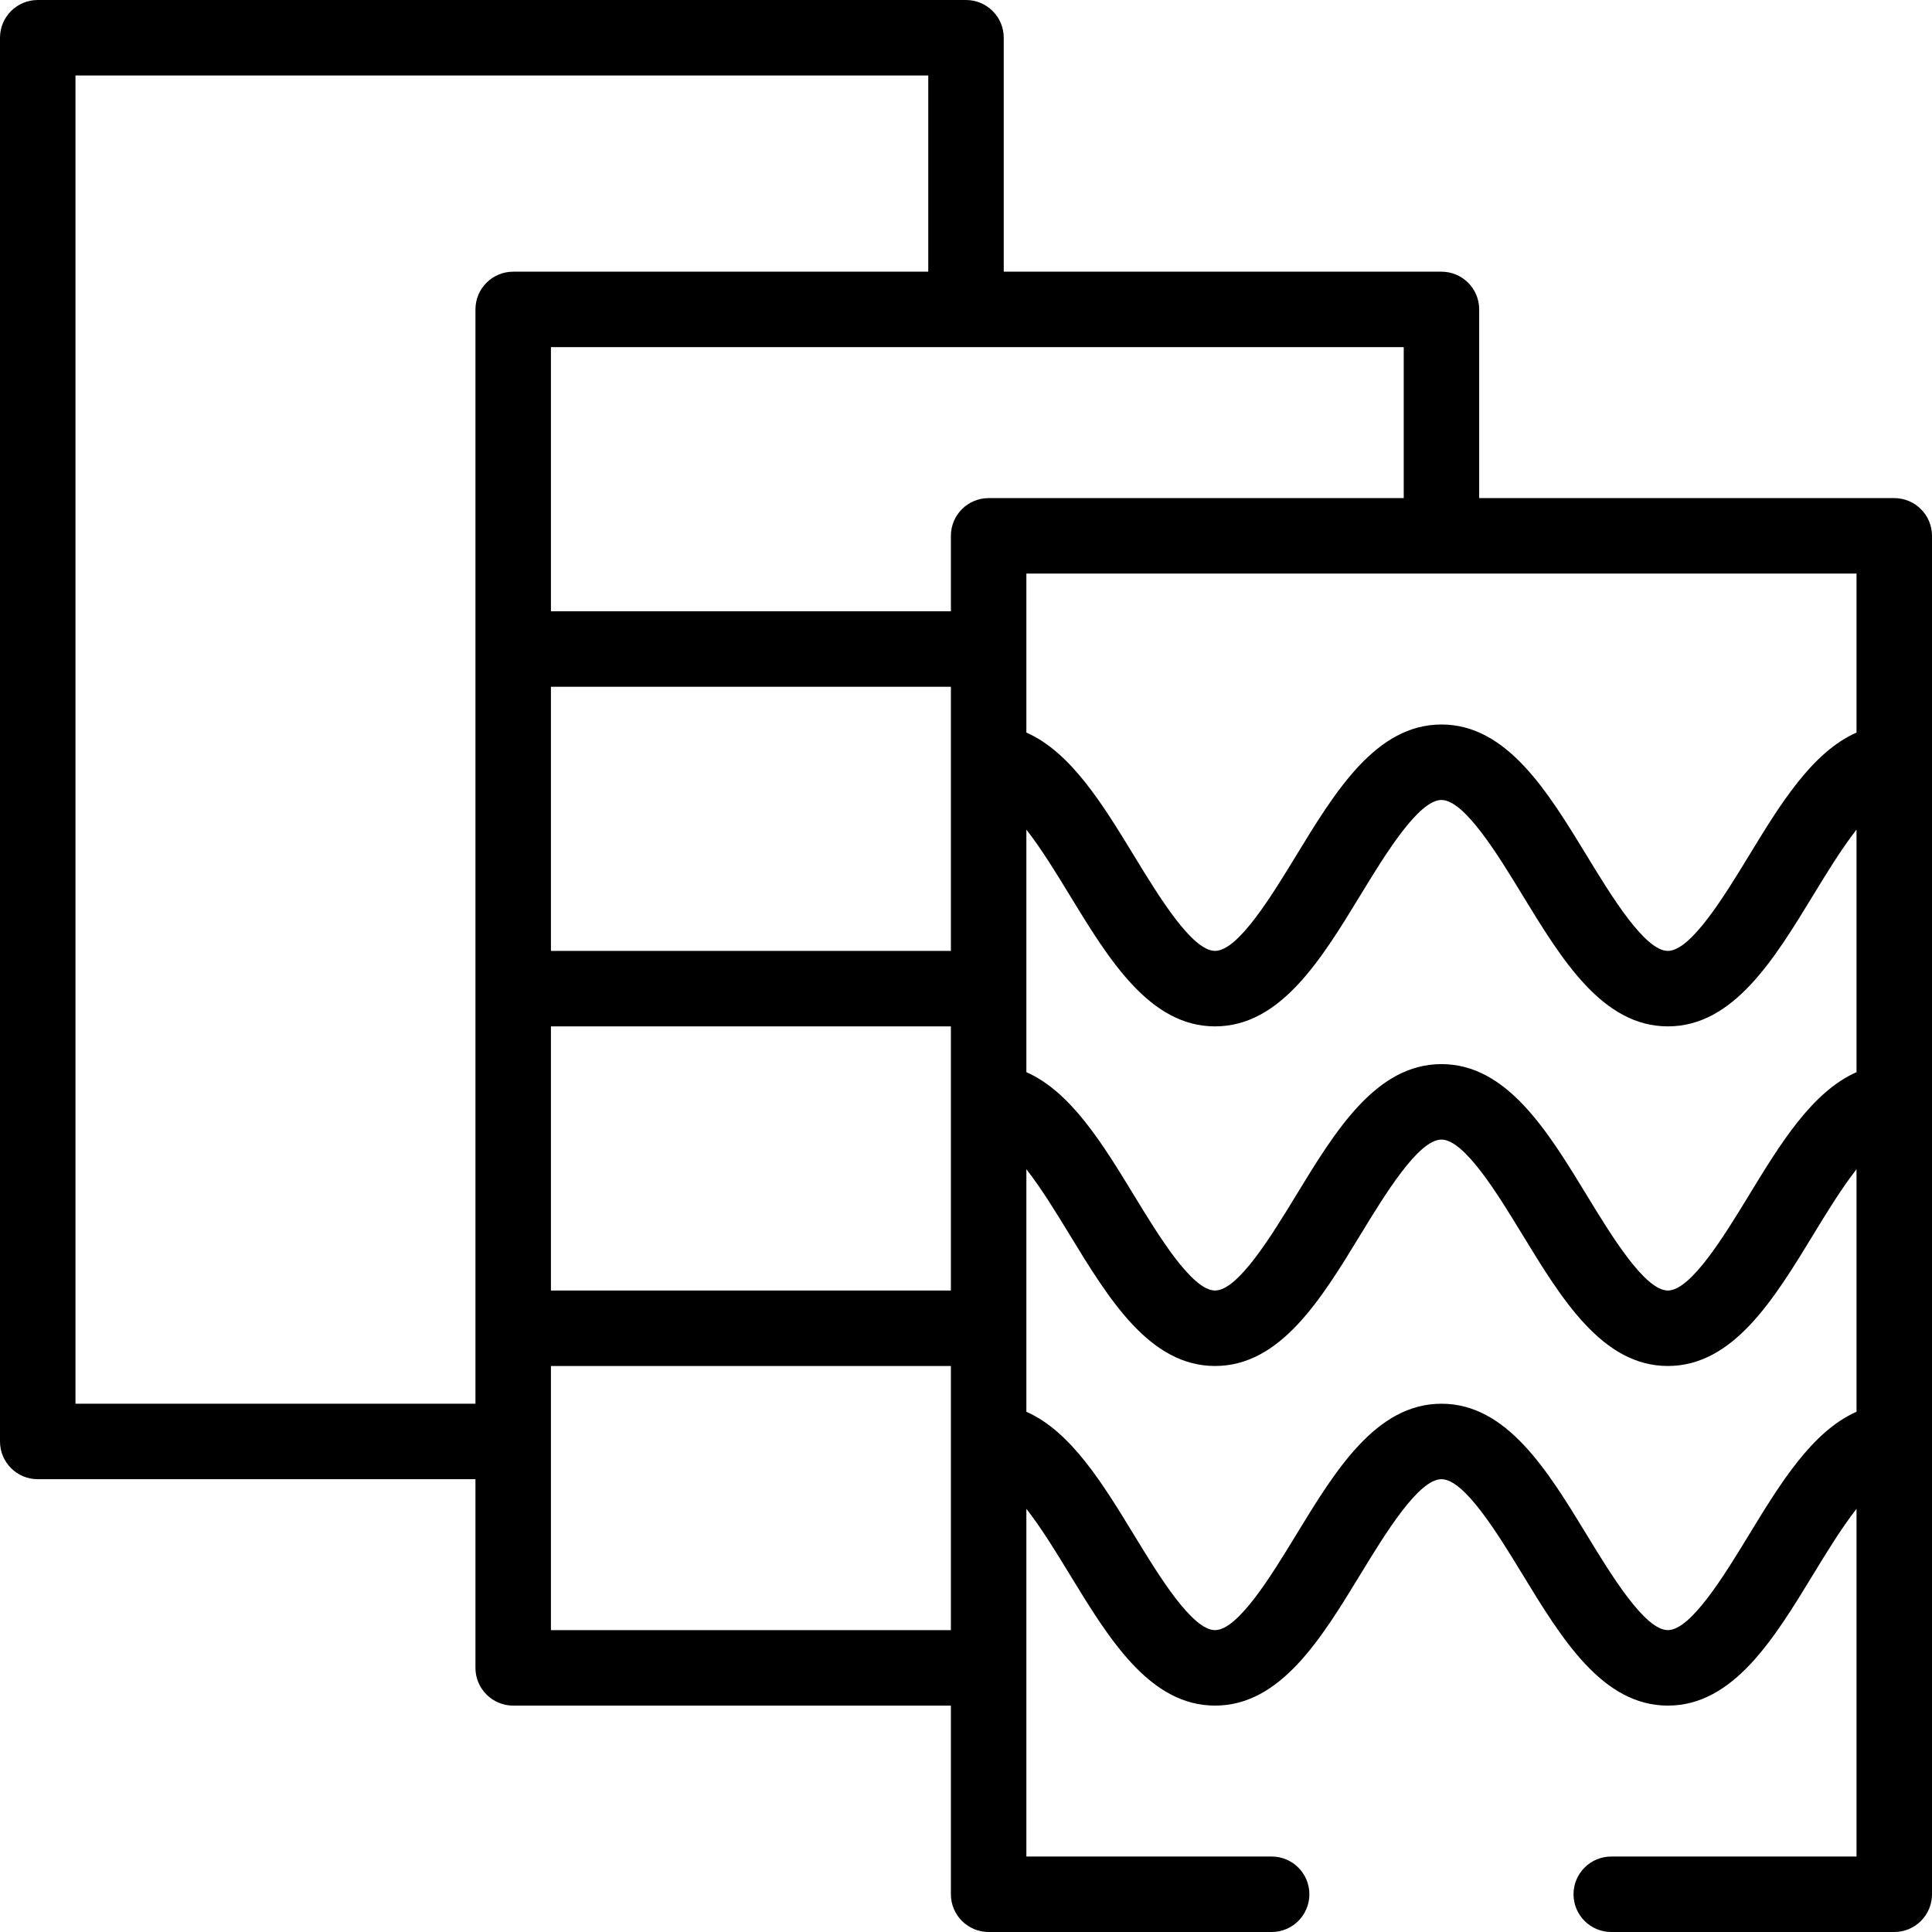 <svg width="120" height="120" viewBox="0 0 120 120" fill="none" xmlns="http://www.w3.org/2000/svg">
<path d="M117.656 30.938H91.875V19.219C91.875 17.924 90.826 16.875 89.531 16.875H62.344V2.344C62.344 1.05 61.294 0 60 0H2.344C1.049 0 0 1.05 0 2.344V89.531C0 90.826 1.049 91.875 2.344 91.875H29.531V103.594C29.531 104.888 30.581 105.938 31.875 105.938H59.062V117.656C59.062 118.95 60.112 120 61.406 120H78.984C80.279 120 81.328 118.95 81.328 117.656C81.328 116.362 80.279 115.312 78.984 115.312H63.75V93.716C64.683 94.906 65.637 96.471 66.436 97.782C68.88 101.792 71.407 105.938 75.469 105.938C79.531 105.938 82.058 101.792 84.501 97.782C86.021 95.289 88.102 91.875 89.531 91.875C90.961 91.875 93.042 95.289 94.561 97.782C97.005 101.792 99.532 105.938 103.594 105.938C107.656 105.938 110.183 101.792 112.626 97.782C113.425 96.471 114.379 94.906 115.312 93.716V115.312H100.078C98.784 115.312 97.734 116.362 97.734 117.656C97.734 118.95 98.784 120 100.078 120H117.656C118.95 120 120 118.95 120 117.656V33.281C120 31.987 118.95 30.938 117.656 30.938ZM59.062 59.062H34.219V42.656H59.062V59.062ZM34.219 63.75H59.062V80.156H34.219V63.75ZM63.75 51.529C64.683 52.719 65.637 54.284 66.436 55.595C68.88 59.604 71.407 63.75 75.469 63.75C79.531 63.75 82.058 59.604 84.501 55.595C86.021 53.102 88.102 49.688 89.531 49.688C90.961 49.688 93.042 53.102 94.561 55.595C97.005 59.604 99.532 63.75 103.594 63.75C107.656 63.75 110.183 59.604 112.626 55.595C113.425 54.284 114.379 52.719 115.312 51.529V66.594C112.549 67.811 110.56 71.072 108.624 74.249C107.104 76.742 105.023 80.156 103.594 80.156C102.164 80.156 100.083 76.742 98.564 74.249C96.12 70.239 93.593 66.094 89.531 66.094C85.469 66.094 82.942 70.239 80.499 74.249C78.979 76.742 76.898 80.156 75.469 80.156C74.039 80.156 71.958 76.742 70.439 74.249C68.502 71.072 66.513 67.812 63.75 66.594V51.529ZM115.312 45.5C112.549 46.718 110.56 49.978 108.624 53.155C107.104 55.648 105.023 59.062 103.594 59.062C102.164 59.062 100.083 55.648 98.564 53.155C96.12 49.146 93.593 45 89.531 45C85.469 45 82.942 49.146 80.499 53.155C78.979 55.648 76.898 59.062 75.469 59.062C74.039 59.062 71.958 55.648 70.439 53.155C68.502 49.978 66.513 46.718 63.75 45.5V35.625H115.312V45.5ZM87.188 30.938H61.406C60.112 30.938 59.062 31.987 59.062 33.281V37.969H34.219V21.562H87.188V30.938ZM4.688 87.188V4.688H57.656V16.875H31.875C30.581 16.875 29.531 17.924 29.531 19.219V87.188H4.688ZM34.219 101.25V84.844H59.062V101.25H34.219ZM108.624 95.343C107.104 97.836 105.023 101.25 103.594 101.25C102.164 101.25 100.083 97.836 98.564 95.343C96.12 91.333 93.593 87.188 89.531 87.188C85.469 87.188 82.942 91.333 80.499 95.343C78.979 97.836 76.898 101.25 75.469 101.25C74.039 101.25 71.958 97.836 70.439 95.343C68.502 92.166 66.513 88.906 63.75 87.688V72.623C64.683 73.813 65.637 75.378 66.436 76.689C68.88 80.698 71.407 84.844 75.469 84.844C79.531 84.844 82.058 80.698 84.501 76.688C86.021 74.195 88.102 70.781 89.531 70.781C90.961 70.781 93.042 74.195 94.561 76.688C97.005 80.698 99.532 84.844 103.594 84.844C107.656 84.844 110.183 80.698 112.626 76.688C113.425 75.378 114.379 73.813 115.312 72.623V87.687C112.549 88.906 110.56 92.166 108.624 95.343Z" fill="black"/>
</svg>
